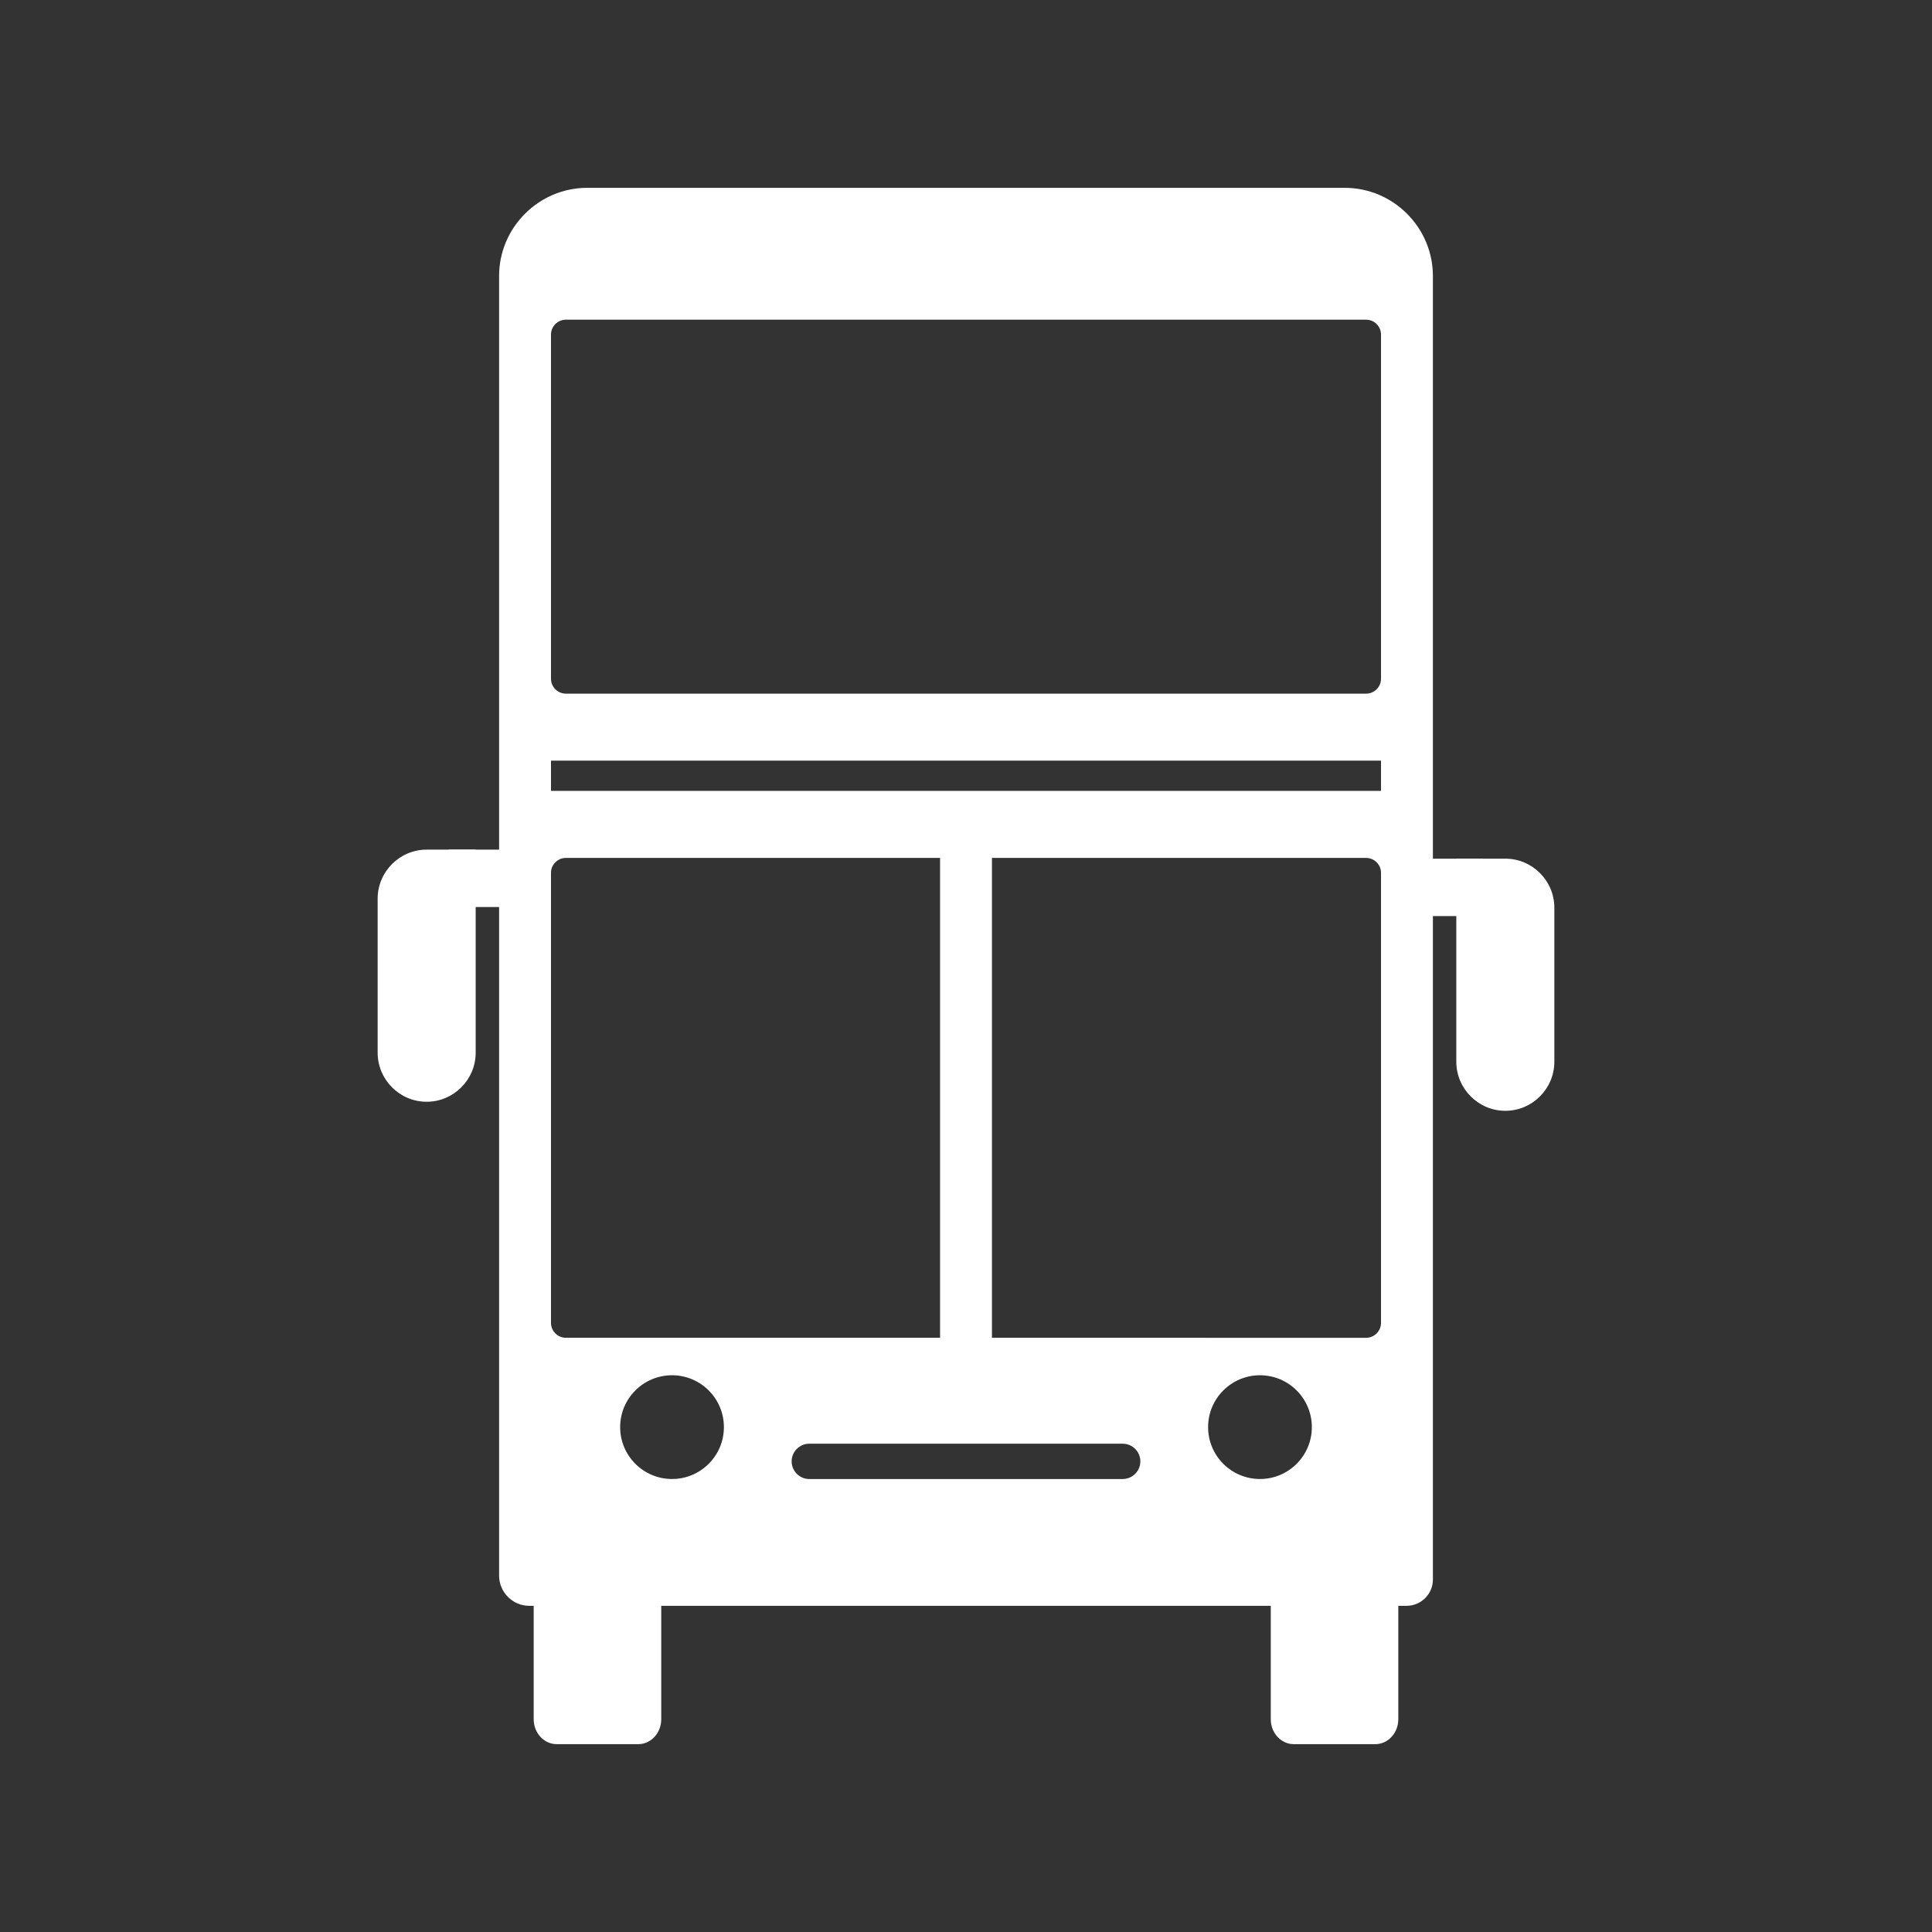 <?xml version="1.0" encoding="iso-8859-1"?>
<!-- Generator: Adobe Illustrator 21.0.2, SVG Export Plug-In . SVG Version: 6.00 Build 0)  -->
<svg version="1.1" id="Layer_1" xmlns="http://www.w3.org/2000/svg" xmlns:xlink="http://www.w3.org/1999/xlink" x="0px" y="0px"
	 viewBox="0 0 100 100" enable-background="new 0 0 100 100" xml:space="preserve">
<rect x="0" y="0" width="100" height="100" fill="#333333" stroke="none"/>
<g>
	<path fill="#FFFFFF" d="M33.039,90.277H28.81c-0.652,0-1.186-0.579-1.186-1.287V77.243c0-0.708,0.482,1.548,1.135,1.548
		l4.401,0.037c0.652,0,1.066-2.293,1.066-1.585v11.748C34.226,89.698,33.692,90.277,33.039,90.277z"/>
	<path fill="#FFFFFF" d="M71.19,90.277h-4.229c-0.652,0-1.186-0.579-1.186-1.287V77.243c0-0.708,0.585,1.473,1.238,1.473l4.177-2.76
		c0.652,0,1.186,0.579,1.186,1.286v11.748C72.376,89.698,71.843,90.277,71.19,90.277z"/>
	<path fill="#FFFFFF" d="M72.807,83.117H27.396c-0.859,0-1.563-0.703-1.563-1.563V14.285c0-2.509,2.053-4.563,4.563-4.563h39.208
		c2.509,0,4.563,2.053,4.563,4.563v67.472C74.167,82.505,73.555,83.117,72.807,83.117z M34.784,71.183
		c-1.483,0-2.685,1.202-2.685,2.685c0,1.483,1.202,2.685,2.685,2.685c1.483,0,2.685-1.202,2.685-2.685
		C37.469,72.385,36.267,71.183,34.784,71.183z M65.216,71.183c-1.483,0-2.685,1.202-2.685,2.685c0,1.483,1.202,2.685,2.685,2.685
		c1.483,0,2.685-1.202,2.685-2.685C67.901,72.385,66.699,71.183,65.216,71.183z M59.025,75.64L59.025,75.64
		c0-0.503-0.411-0.914-0.914-0.914H41.889c-0.503,0-0.914,0.411-0.914,0.914l0,0c0,0.503,0.411,0.914,0.914,0.914h16.223
		C58.614,76.553,59.025,76.142,59.025,75.64z M71.481,68.473V45.177c0-0.424-0.347-0.771-0.771-0.771H29.29
		c-0.424,0-0.771,0.347-0.771,0.771v23.296c0,0.424,0.347,0.771,0.771,0.771H70.71C71.134,69.244,71.481,68.897,71.481,68.473z
		 M71.481,35.132V17.318c0-0.424-0.347-0.771-0.771-0.771H29.29c-0.424,0-0.771,0.347-0.771,0.771v17.814
		c0,0.424,0.347,0.771,0.771,0.771H70.71C71.134,35.903,71.481,35.556,71.481,35.132z M71.481,39.371H28.519v1.566h42.962V39.371z"
		/>
	<path fill="#FFFFFF" d="M22.084,57.027L22.084,57.027c-1.396,0-2.537-1.142-2.537-2.538v-7.975c0-1.396,1.142-2.538,2.537-2.538
		h2.537v10.512C24.621,55.885,23.479,57.027,22.084,57.027z"/>
	<rect x="23.218" y="43.977" fill="#FFFFFF" width="2.97" height="2.97"/>
	<path fill="#FFFFFF" d="M77.916,57.495L77.916,57.495c1.395,0,2.537-1.142,2.537-2.538v-7.975c0-1.396-1.142-2.538-2.537-2.538
		h-2.538v10.512C75.379,56.353,76.521,57.495,77.916,57.495z"/>
	
		<rect x="73.764" y="44.445" transform="matrix(-1 -1.224647e-16 1.224647e-16 -1 150.498 91.861)" fill="#FFFFFF" width="2.97" height="2.97"/>
	<rect x="48.658" y="42.951" fill="#FFFFFF" width="2.685" height="28.306"/>
</g>
<g>
</g>
<g>
</g>
<g>
</g>
<g>
</g>
<g>
</g>
<g>
</g>
<g>
</g>
<g>
</g>
<g>
</g>
<g>
</g>
<g>
</g>
<g>
</g>
<g>
</g>
<g>
</g>
<g>
</g>
</svg>
